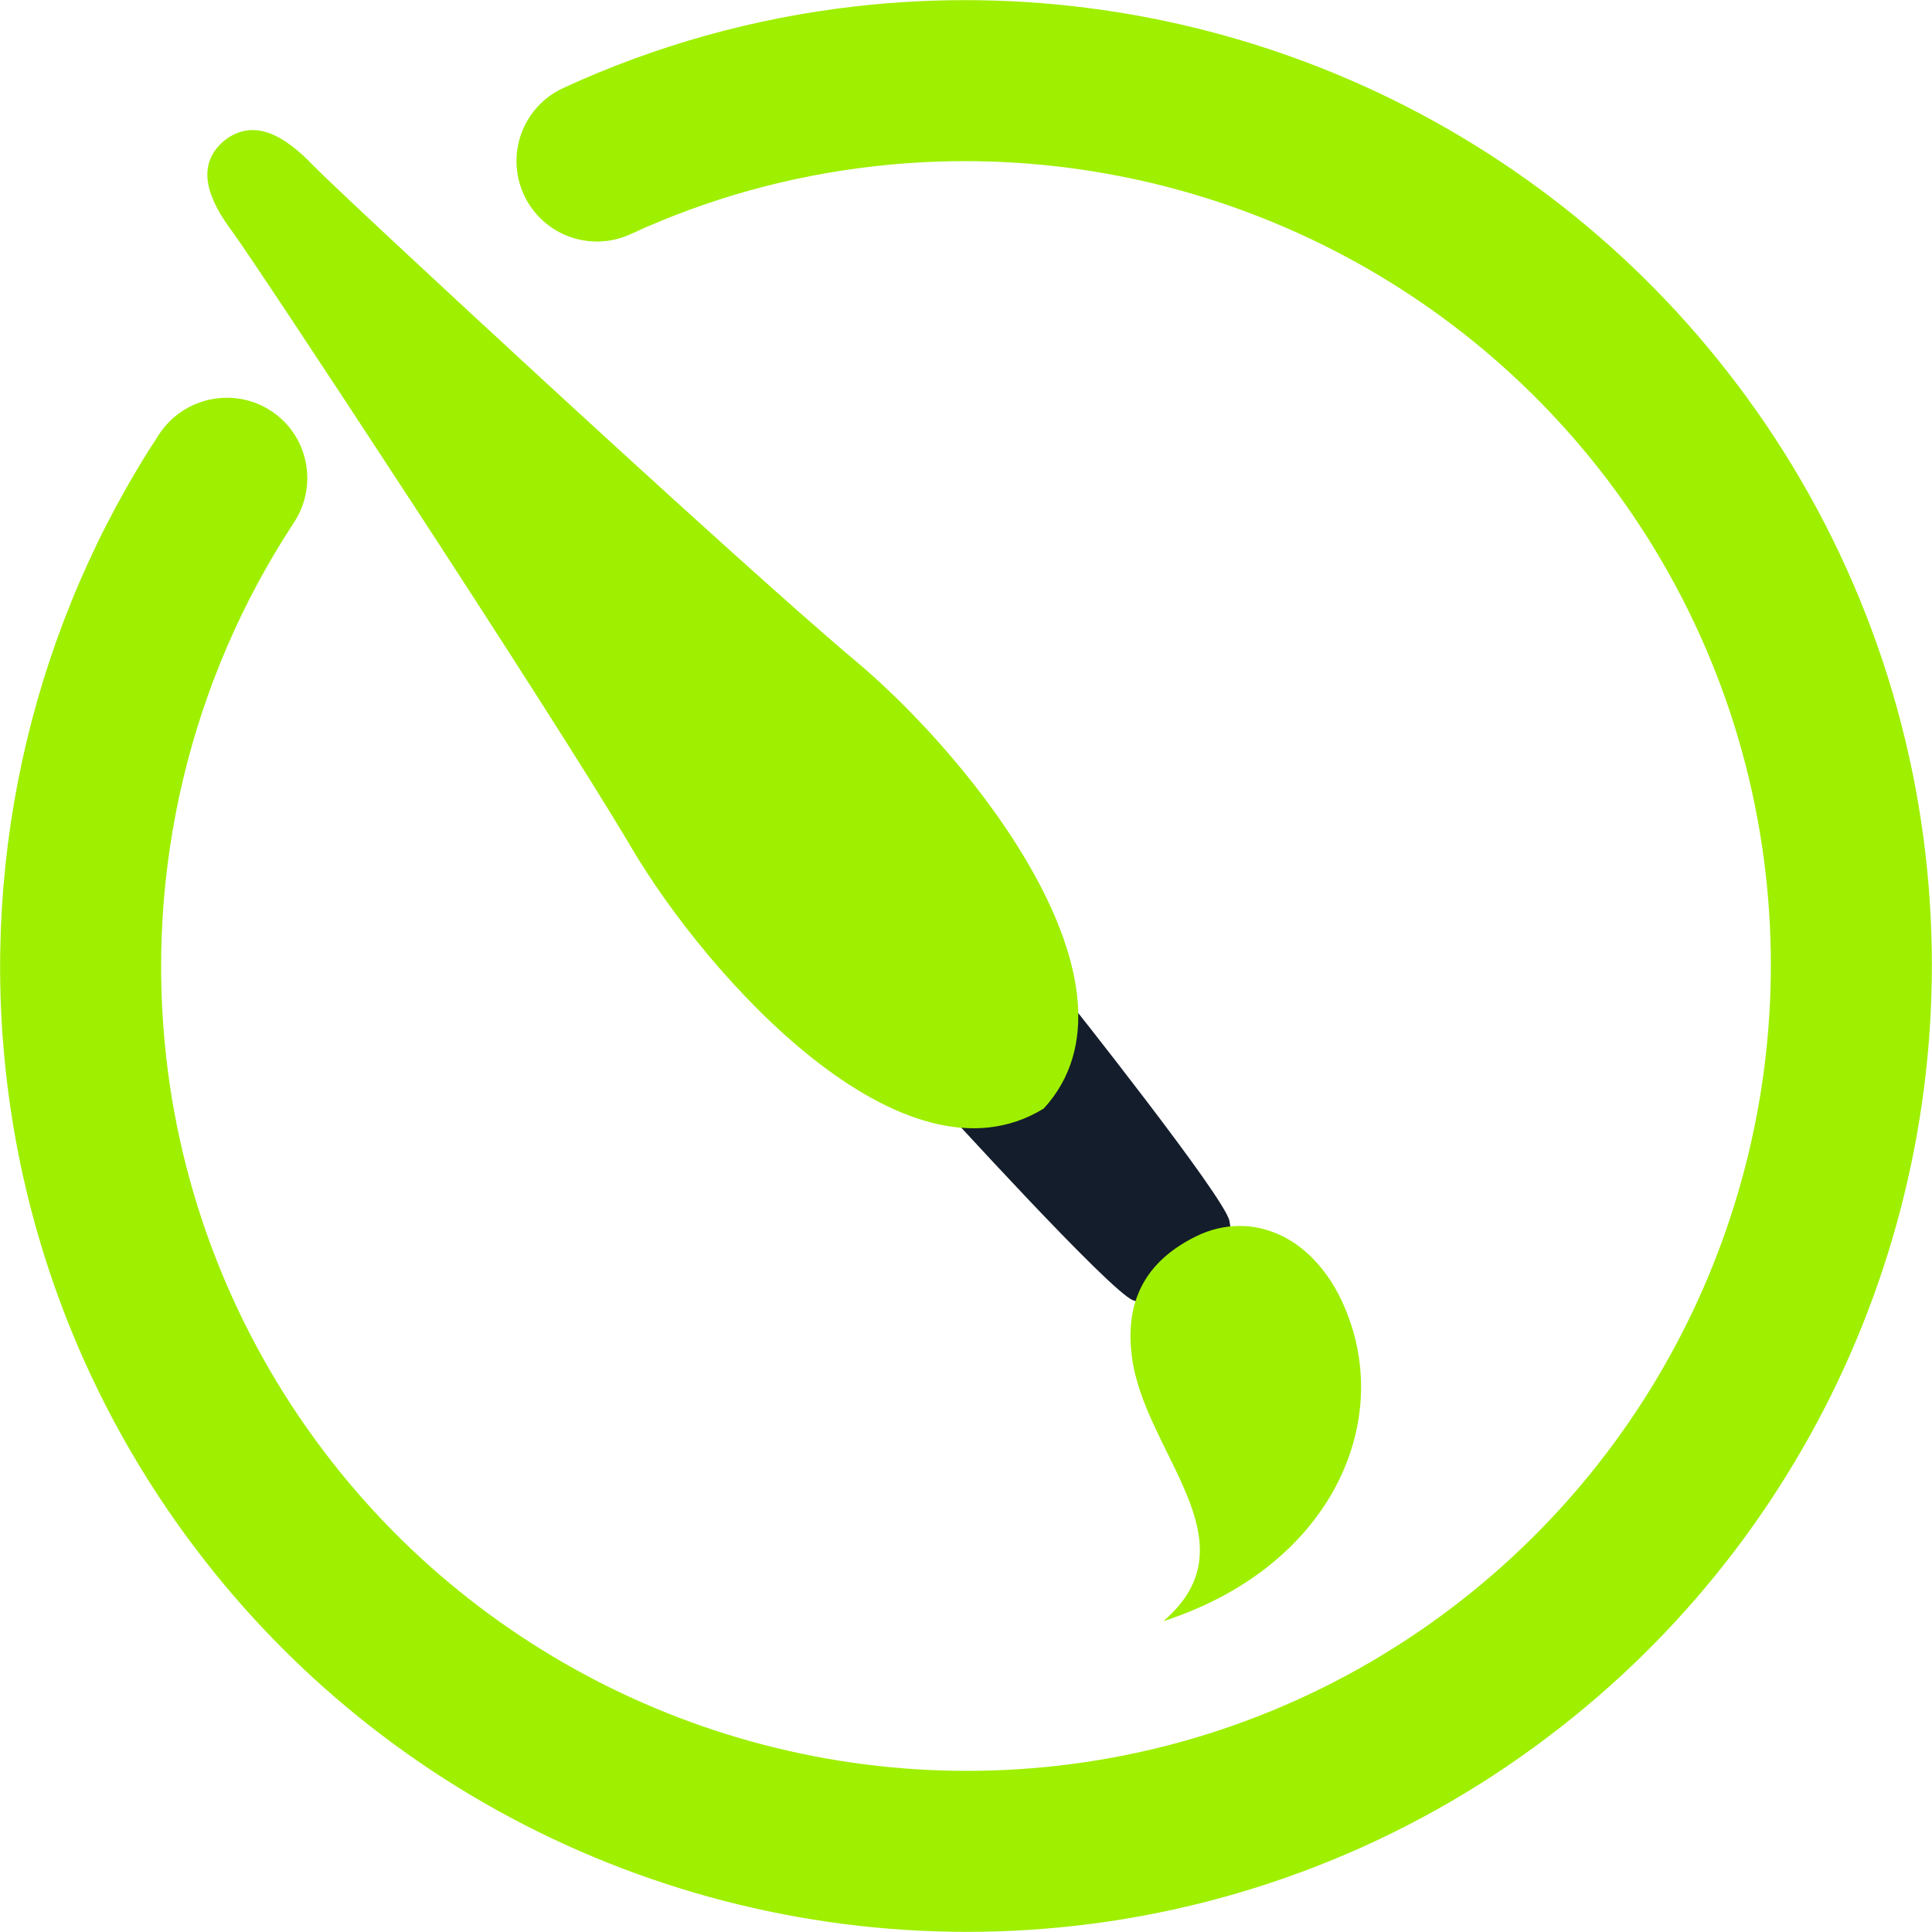 <svg width="64" height="64" viewBox="0 0 64 64" fill="none" xmlns="http://www.w3.org/2000/svg">
<g clip-path="url(#clip0_64_6976)">
<path d="M39.939 42.709C38.564 43.031 38.62 43.469 37.533 43.072C36.784 42.799 31.059 36.499 31.059 36.499C30.876 35.631 31.499 34.608 32.433 33.887C33.323 33.109 34.455 32.687 35.291 33.017C35.291 33.017 40.587 39.673 40.727 40.447C40.932 41.568 40.504 41.436 39.939 42.709Z" fill="#141D2B"/>
<path fill-rule="evenodd" clip-rule="evenodd" d="M34.576 36.721C29.903 39.596 23.411 32.321 20.904 28.059C18.325 23.675 8.432 8.656 7.688 7.661C6.945 6.668 6.423 5.517 7.417 4.668C8.44 3.852 9.495 4.563 10.355 5.461C11.213 6.359 24.441 18.627 28.356 21.907C32.164 25.096 38.269 32.689 34.576 36.721ZM38.537 53.704C43.801 51.997 45.976 47.597 44.757 43.875C43.809 40.98 41.512 40.02 39.613 40.959C37.729 41.891 37.293 43.353 37.493 44.931C37.901 48.145 41.613 51.071 38.537 53.704ZM20.883 7.759C19.545 8.371 17.963 7.783 17.351 6.445C16.739 5.108 17.327 3.525 18.664 2.913C21.724 1.503 24.988 0.593 28.327 0.212C39.388 -1.052 50.352 3.519 57.205 12.291C60.835 16.921 63.121 22.485 63.788 28.327C65.052 39.388 60.481 50.352 51.709 57.205C47.079 60.835 41.528 63.12 35.673 63.788C24.612 65.052 13.648 60.481 6.795 51.709C3.165 47.079 0.88 41.528 0.212 35.673C-0.643 28.201 1.152 20.656 5.279 14.373C6.095 13.147 7.755 12.807 8.984 13.615C10.213 14.423 10.549 16.08 9.735 17.313C6.295 22.551 4.797 28.828 5.511 35.068C6.065 39.929 7.964 44.557 10.996 48.424C16.716 55.729 25.848 59.544 35.068 58.489C39.943 57.932 44.557 56.036 48.424 53.004C55.729 47.284 59.544 38.152 58.489 28.932C57.935 24.071 56.036 19.443 53.004 15.576C47.284 8.271 38.152 4.456 28.932 5.511C26.151 5.828 23.432 6.581 20.883 7.759Z" fill="#9FEF00"/>
</g>
<defs>
<clipPath id="clip0_64_6976">
<rect width="64" height="64" fill="white"/>
</clipPath>
</defs>
</svg>
